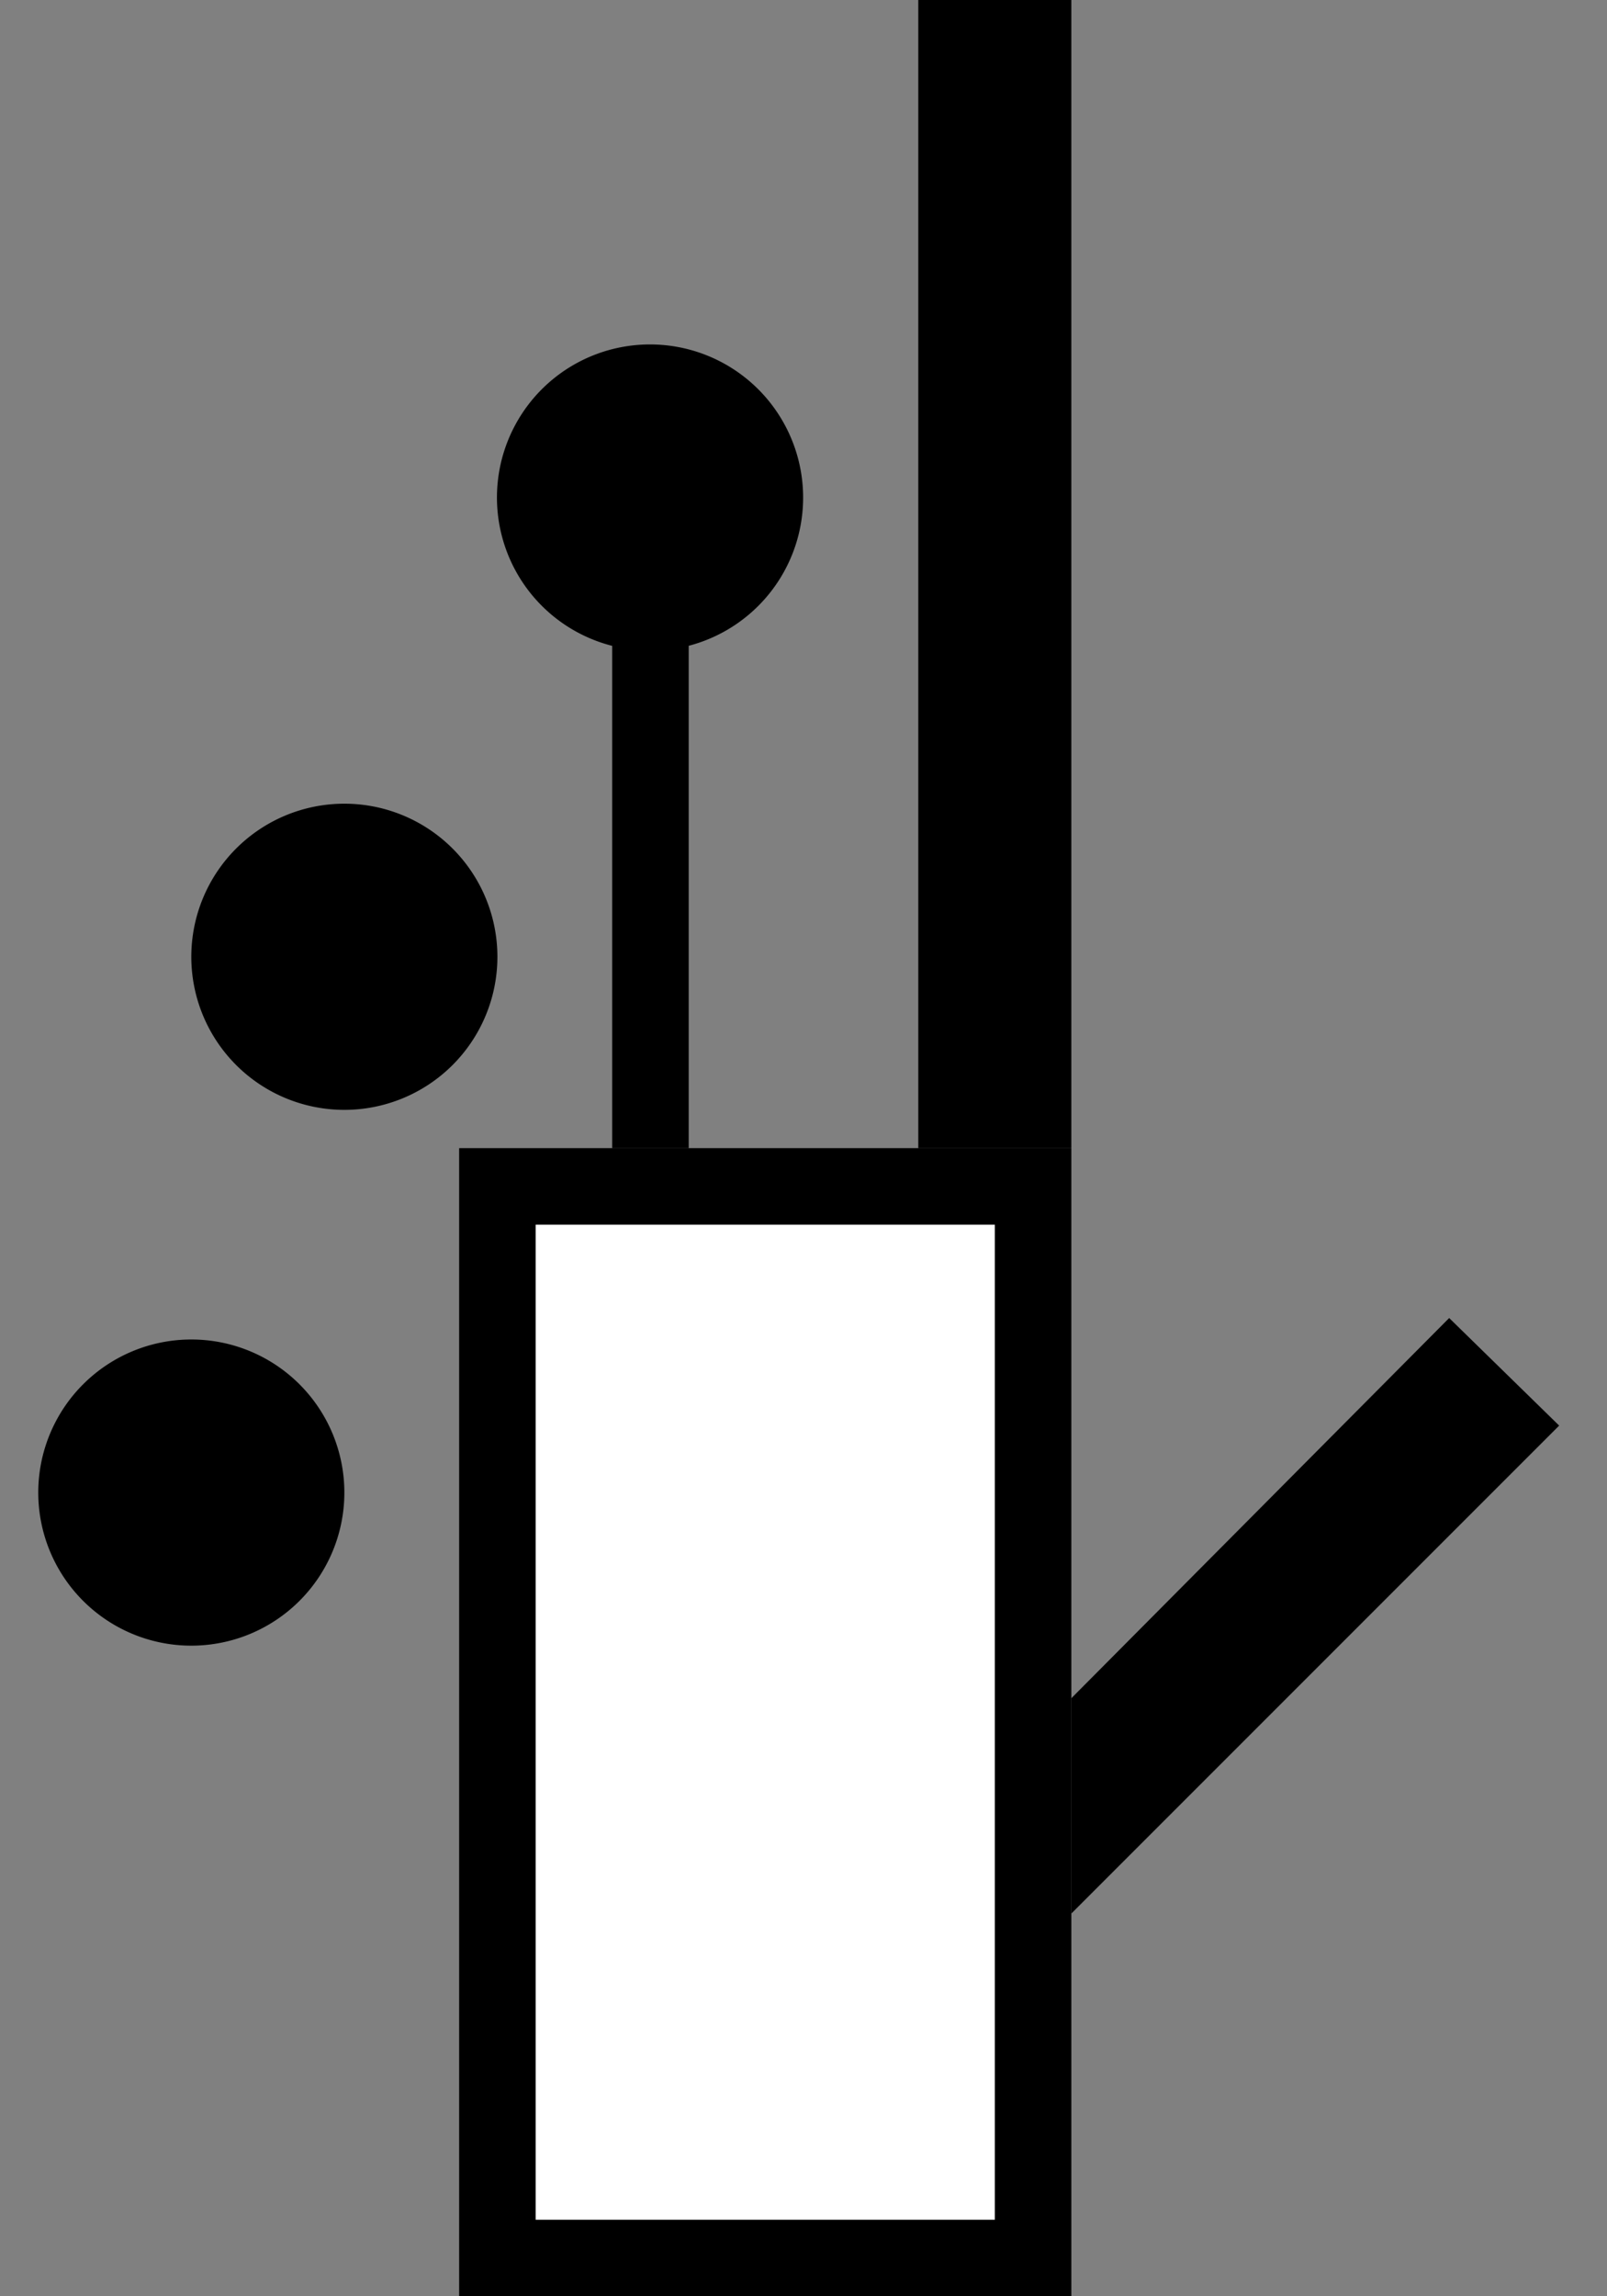 <svg xmlns="http://www.w3.org/2000/svg" width="21" height="30" version="1.0"><rect width="100%" height="100%" fill="#808080" stroke="none"/><path d="M6 15v15h8V15H6z"/><path fill="#fff" d="M7 16h6v13H7z"/><path d="M18.938 17.219L14 22.187V25l6.375-6.375-1.438-1.406zM12 0h2v15h-2zM8.5 4.5A2 2 0 0 0 8 8.438V15h1V8.437A2.001 2.001 0 0 0 8.5 4.5zM4.5 10.5a2 2 0 1 0 0 4 2 2 0 0 0 0-4zM2.5 17.5a2 2 0 1 0 0 4 2 2 0 0 0 0-4z"/></svg>